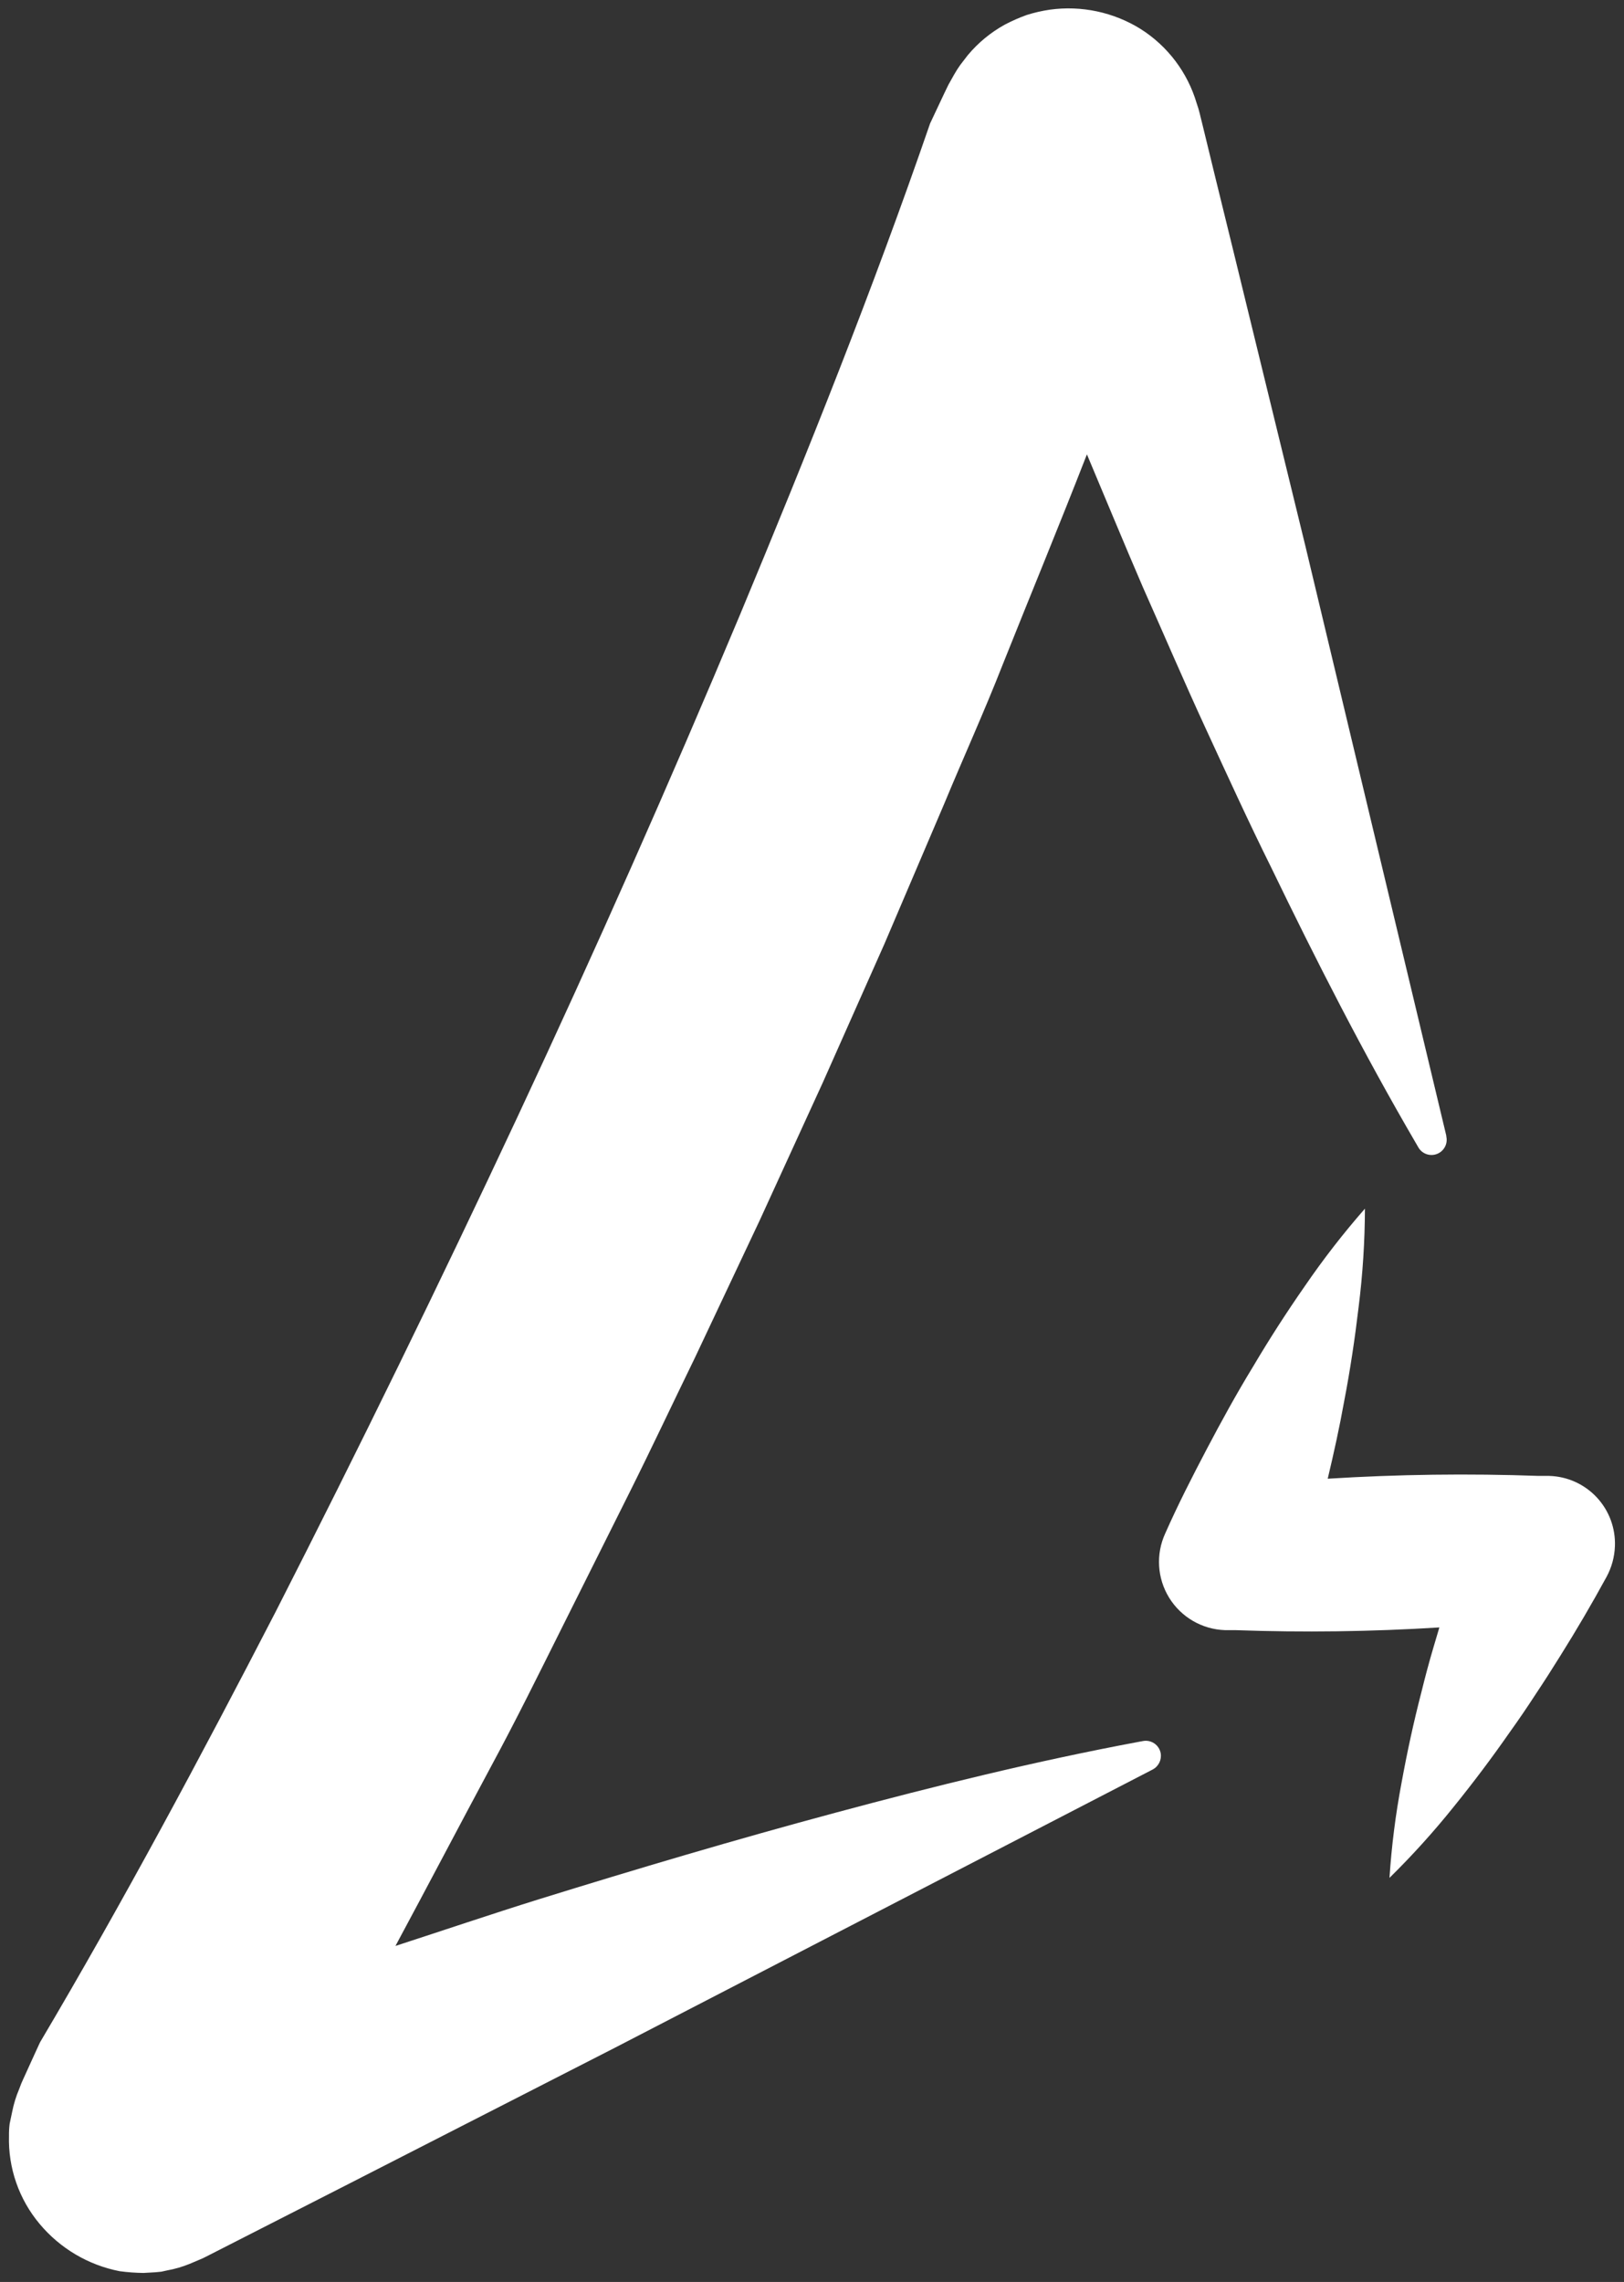 
<svg width="168px" height="236px" viewBox="0 0 168 236" version="1.1" xmlns="http://www.w3.org/2000/svg" xmlns:xlink="http://www.w3.org/1999/xlink">
    <rect x="0" y="0" width="168" height="236" fill="#333333" stroke="none"/>
    <g id="Page-1" stroke="none" stroke-width="1" fill="none" fill-rule="evenodd">
        <g id="AJS-2019-D1_F" transform="translate(0.924, 0.868)" fill="#ffffff" fill-rule="nonzero">
            <path d="M159.336,151.772 L158.256,151.772 C150.962,151.512 143.686,151.608 136.426,152.062 C137.056,149.412 137.646,146.742 138.126,144.062 C138.746,140.852 139.236,137.582 139.626,134.282 C140.048,130.915 140.265,127.525 140.276,124.132 C138.049,126.673 135.975,129.344 134.066,132.132 C132.166,134.858 130.379,137.635 128.706,140.462 C126.996,143.262 125.426,146.122 123.916,148.992 C122.406,151.862 120.916,154.782 119.616,157.722 C118.632,159.866 118.784,162.36 120.021,164.369 C121.259,166.378 123.418,167.636 125.776,167.722 L126.836,167.722 C133.896,167.975 140.942,167.882 147.976,167.442 C147.776,168.142 147.556,168.832 147.356,169.532 C146.906,171.052 146.496,172.592 146.116,174.142 C145.316,177.232 144.636,180.362 144.056,183.552 C143.445,186.787 143.031,190.056 142.816,193.342 C145.165,191.034 147.375,188.59 149.436,186.022 C151.476,183.502 153.406,180.935 155.226,178.322 C156.159,177.022 157.056,175.708 157.916,174.382 C158.796,173.062 159.656,171.722 160.486,170.382 C162.159,167.715 163.752,164.995 165.266,162.222 C165.795,161.249 166.093,160.168 166.136,159.062 C166.214,157.19 165.539,155.364 164.261,153.994 C162.983,152.624 161.209,151.823 159.336,151.772 Z" id="Path"></path>
            <path d="M148.696,116.602 L134.116,55.602 L126.676,25.132 L124.806,17.512 L123.416,11.802 C123.236,11.142 123.156,10.602 122.866,9.802 C121.929,6.628 119.871,3.903 117.076,2.132 C114.275,0.39 110.953,-0.317 107.686,0.132 C106.872,0.251 106.07,0.435 105.286,0.682 C104.507,0.963 103.749,1.297 103.016,1.682 C101.559,2.487 100.264,3.555 99.196,4.832 L98.426,5.832 C98.195,6.153 97.981,6.487 97.786,6.832 L97.186,7.902 L96.756,8.792 L95.296,11.892 C89.366,29.092 82.636,45.892 75.656,62.642 C68.322,80.148 60.632,97.498 52.586,114.692 C44.539,131.885 36.206,148.932 27.586,165.832 C19.836,180.832 11.856,195.752 3.216,210.352 L2.696,211.482 L1.886,213.262 L1.476,214.162 L1.276,214.612 L1.056,215.192 C0.735,215.944 0.494,216.729 0.336,217.532 L0.076,218.762 C0.022,219.176 5.68434189e-14,219.594 0.006,220.012 C-0.091,223.337 1.037,226.583 3.176,229.132 C5.292,231.664 8.216,233.391 11.456,234.022 C12.271,234.132 13.093,234.192 13.916,234.202 L15.146,234.132 L15.766,234.072 L16.356,233.942 C17.158,233.799 17.942,233.571 18.696,233.262 L19.806,232.792 C20.206,232.632 20.416,232.492 20.736,232.342 L34.736,225.202 L62.666,210.922 L118.326,182.132 C118.936,181.805 119.267,181.123 119.146,180.442 C118.984,179.592 118.166,179.033 117.316,179.192 L116.886,179.272 C106.186,181.272 95.786,183.842 85.476,186.612 C75.166,189.382 64.986,192.402 54.866,195.542 C49.866,197.102 44.946,198.772 39.986,200.382 C43.346,194.142 46.626,187.872 49.986,181.612 C52.476,177.002 54.786,172.312 57.136,167.612 L64.136,153.612 C66.476,148.932 68.696,144.202 70.986,139.502 L77.676,125.322 L84.206,111.062 L90.576,96.732 L96.736,82.302 C98.736,77.482 100.906,72.712 102.816,67.832 C105.706,60.592 108.686,53.392 111.516,46.122 C113.446,50.702 115.336,55.292 117.306,59.862 C119.466,64.712 121.546,69.582 123.776,74.412 C126.006,79.242 128.206,84.072 130.586,88.862 C135.236,98.472 140.096,108.022 145.586,117.422 L145.806,117.802 C146.199,118.477 147.029,118.76 147.753,118.466 C148.477,118.172 148.875,117.39 148.686,116.632 L148.696,116.602 Z" id="Path"></path>
        </g>
    </g>
</svg>